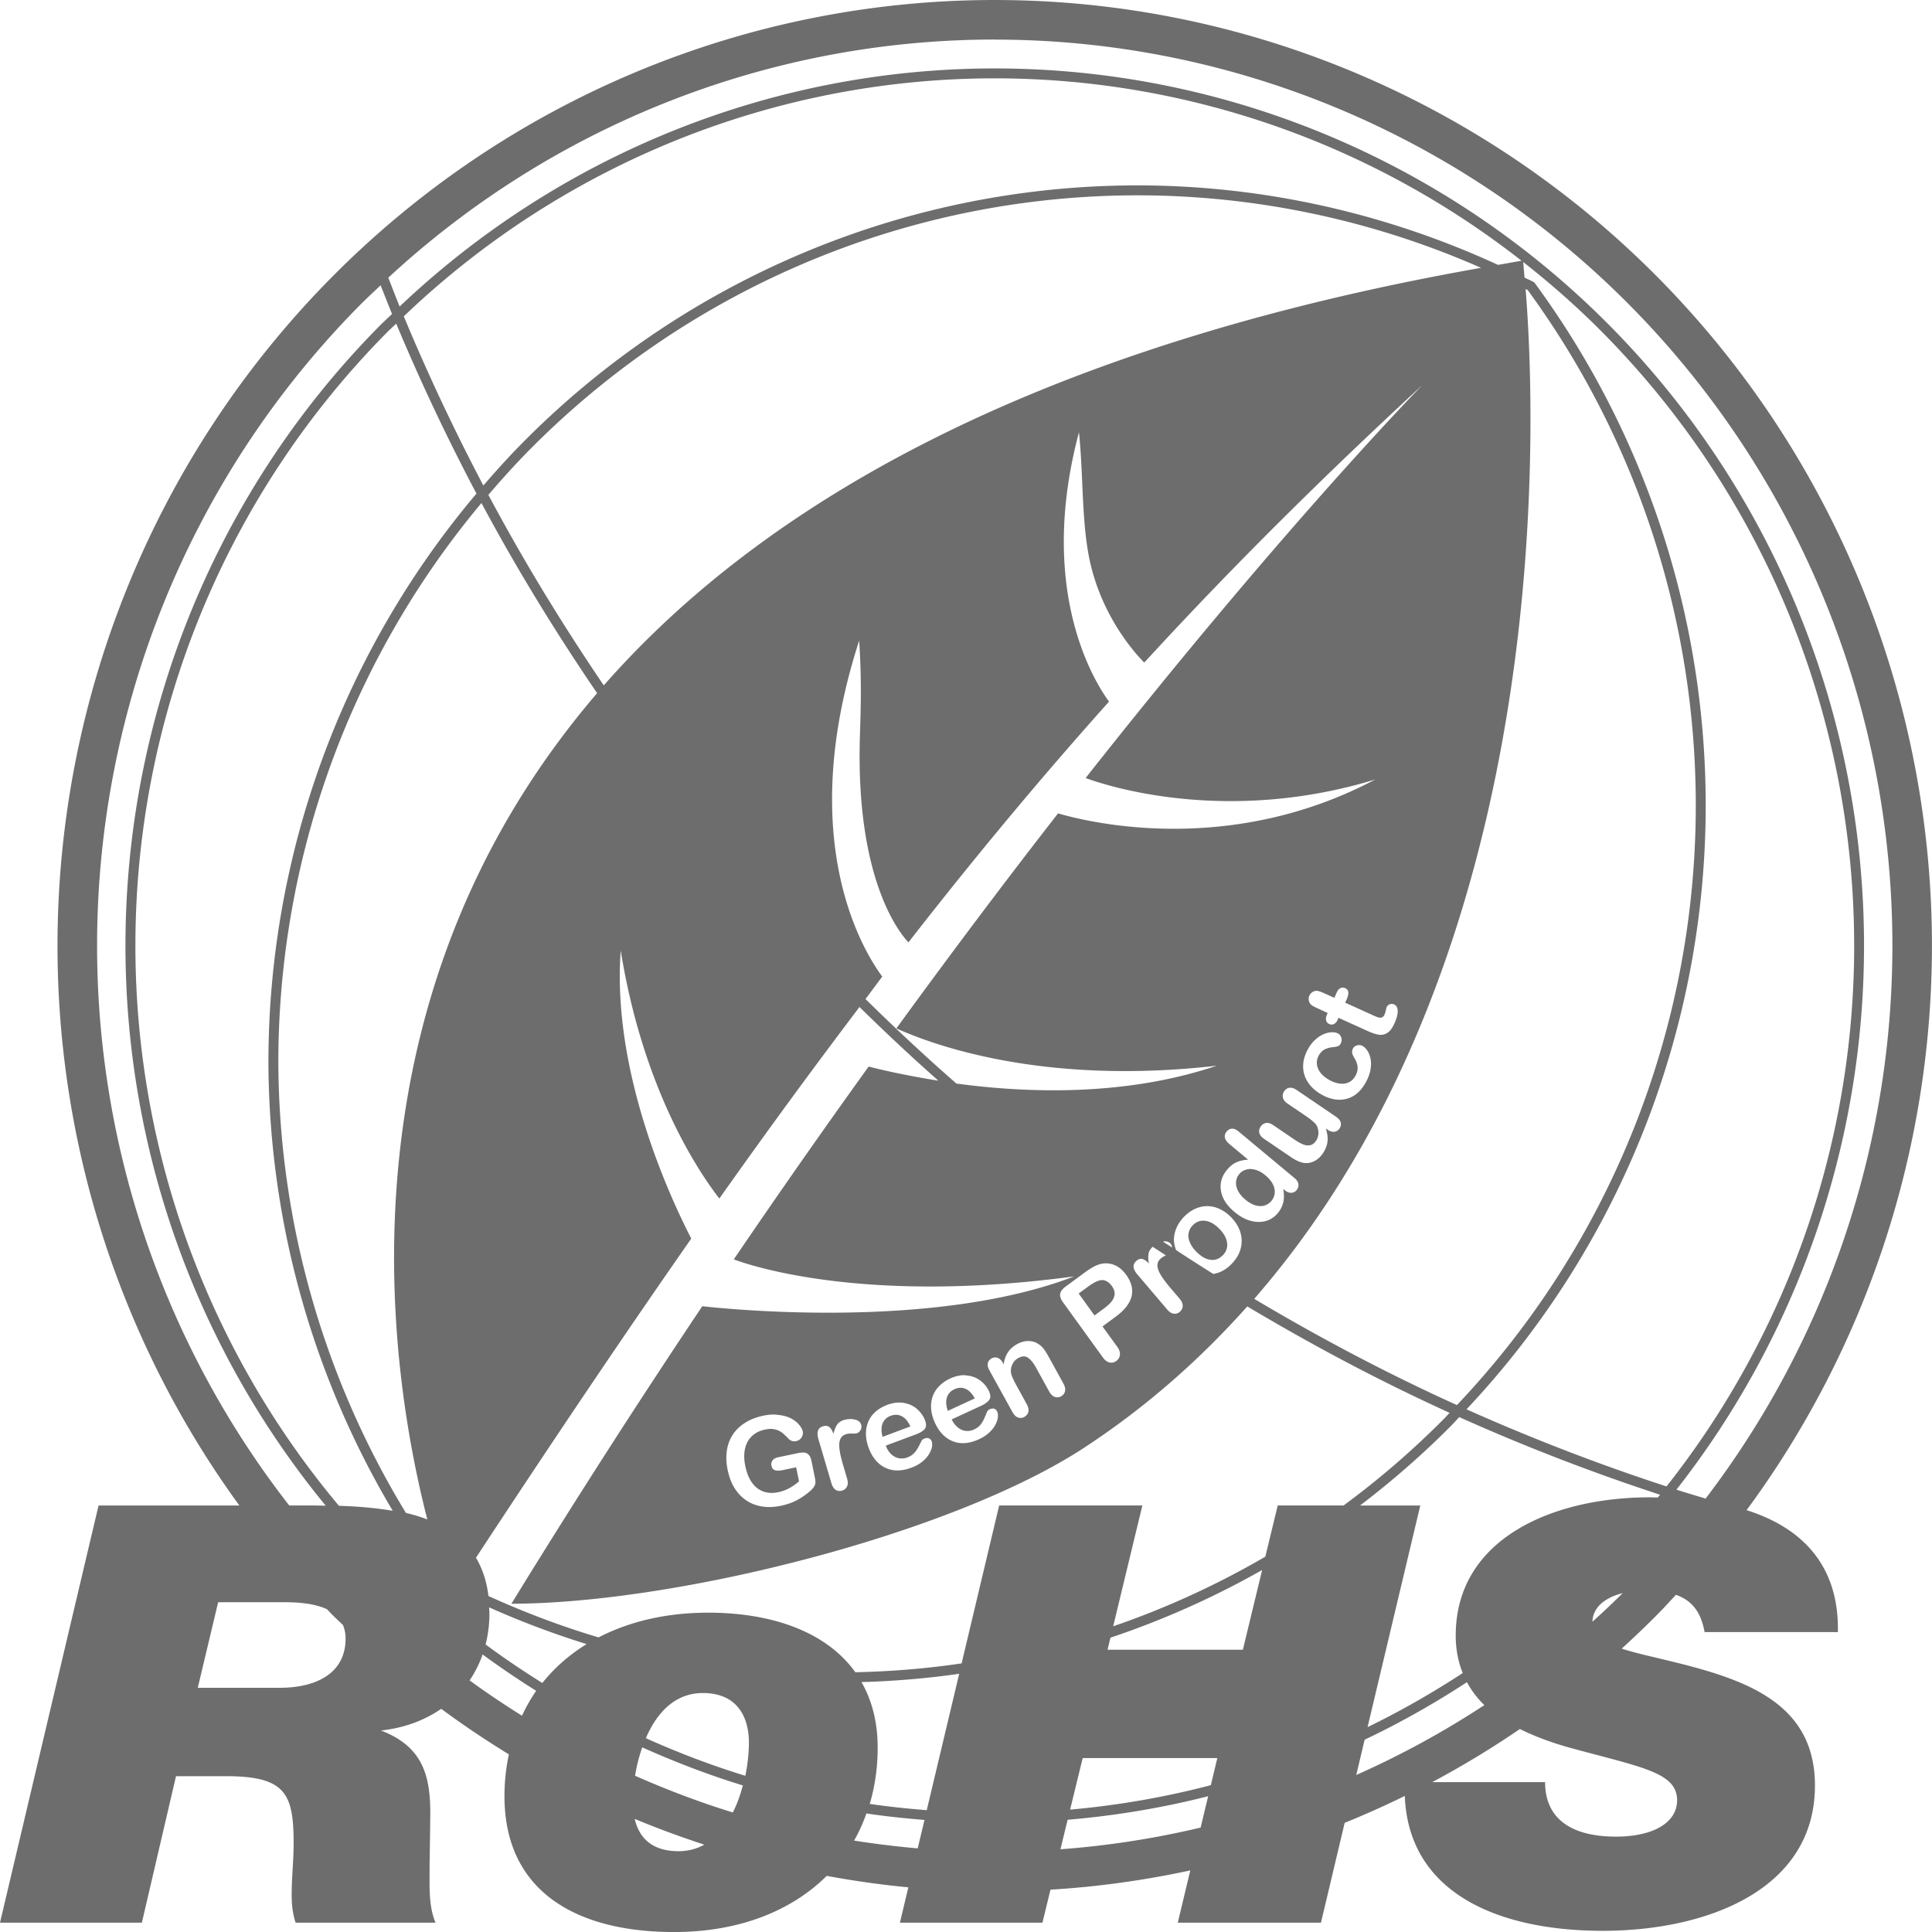 <?xml version="1.0" encoding="UTF-8"?>
<svg width="60" height="60" version="1.1" viewBox="0 0 60 60" xmlns="http://www.w3.org/2000/svg"><path d="m30.893 0c-7.721 0-15.126 3.095-20.584 8.604-5.458 5.508-8.523 12.98-8.523 20.768 0 6.291 2.002 12.373 5.648 17.383h-4.373l-3.061 12.955h4.406l1.06-4.549h1.551c1.857 0 2.102 0.545 2.102 2.092 0 0.528-0.061 1.056-0.061 1.584 0 0.364 0.039 0.6 0.121 0.873h4.346c-0.204-0.491-0.184-1.037-0.184-1.547 0-0.437 0.001-0.108 0.021-1.709 0.02-1.237-0.185-2.201-1.531-2.711 0.738-0.081 1.363-0.322 1.871-0.674 0.681 0.503 1.383 0.974 2.102 1.414-0.088 0.413-0.137 0.844-0.137 1.297 0 2.984 2.265 4.221 5.264 4.221 2.013 0 3.641-0.65 4.744-1.744 0.837 0.154 1.683 0.276 2.535 0.355l-0.262 1.098h4.426l0.25-1.025c1.468-0.088 2.918-0.291 4.342-0.598l-0.389 1.623h4.447l0.736-3.1c0.632-0.257 1.255-0.535 1.867-0.836 0.119 3.051 2.954 4.189 6.148 4.189 3.203 0 6.59-1.255 6.59-4.512 0-2.875-2.713-3.439-5.223-4.039-0.316-0.076-0.566-0.144-0.779-0.213 0.379-0.344 0.749-0.697 1.111-1.062 0.197-0.199 0.384-0.406 0.574-0.609 0.504 0.178 0.78 0.542 0.889 1.158h4.141v-0.109c0-1.839-0.969-3.085-2.836-3.678 3.714-5.037 5.756-11.175 5.756-17.527 0-7.788-3.065-15.259-8.523-20.768-5.458-5.508-12.863-8.604-20.584-8.604zm0 1.23c7.392 1e-7 14.482 2.963 19.711 8.24 5.229 5.277 8.166 12.435 8.166 19.9 0 6.247-2.064 12.275-5.801 17.17-0.302-0.092-0.606-0.181-0.906-0.277 3.751-4.787 5.826-10.729 5.826-16.893 0-7.225-2.844-14.156-7.906-19.266-5.063-5.109-11.929-7.979-19.09-7.979-6.88 0-13.484 2.655-18.482 7.394-0.121-0.296-0.234-0.596-0.352-0.895 5.131-4.747 11.846-7.396 18.834-7.396zm0 1.203c5.957 0 11.705 2.018 16.361 5.666-0.249 0.04-0.487 0.085-0.732 0.127-3.51-1.617-7.322-2.466-11.189-2.469-7.16 0-14.029 2.871-19.092 7.981-0.429 0.432-0.834 0.882-1.23 1.34-0.897-1.706-1.723-3.457-2.471-5.254 4.951-4.735 11.515-7.391 18.354-7.391zm4.438 3.633h0.002c3.676 0.002 7.304 0.772 10.662 2.252-13.95 2.465-22.328 7.37-27.244 12.967-1.291-1.901-2.495-3.871-3.584-5.916 0.415-0.484 0.841-0.958 1.293-1.414 5.005-5.051 11.793-7.889 18.871-7.889zm11.975 2.072c0.858 0.675 1.682 1.399 2.459 2.184 5.005 5.052 7.818 11.904 7.818 19.049 0 6.132-2.077 12.044-5.828 16.791-2.121-0.691-4.193-1.493-6.211-2.394 4.759-5.056 7.428-11.765 7.428-18.756-1.23e-4 -5.839-1.86-11.525-5.305-16.217a0.154 0.154 0 0 0-0.053-0.045c-0.088-0.045-0.179-0.085-0.268-0.129-0.015-0.154-0.039-0.468-0.041-0.482zm-35.486 0.721c0.118 0.297 0.234 0.596 0.355 0.891-0.123 0.12-0.25 0.233-0.371 0.355-5.063 5.109-7.908 12.04-7.908 19.266 0 6.377 2.218 12.521 6.219 17.389-0.128-0.001-0.255-0.006-0.383-0.006h-0.75c-3.84-4.932-5.967-11.044-5.967-17.383 0-7.465 2.939-14.623 8.168-19.9 0.207-0.209 0.424-0.409 0.637-0.611zm35.559 0.117c0.021 0.011 0.044 0.021 0.064 0.031 3.391 4.634 5.221 10.242 5.221 16.004 1e-6 6.95-2.666 13.617-7.418 18.625-2.167-0.981-4.264-2.09-6.295-3.299 9.506-10.916 8.723-27.718 8.428-31.361zm-35.074 1.076c0.755 1.805 1.587 3.564 2.492 5.277-4.151 4.912-6.461 11.17-6.461 17.672a0.154 0.154 0 0 0 0 0.002c0.021 4.922 1.366 9.726 3.861 13.916-0.532-0.089-1.093-0.139-1.67-0.154-4.063-4.845-6.322-10.999-6.322-17.395 0-7.144 2.811-13.997 7.816-19.049 0.092-0.093 0.19-0.178 0.283-0.27zm31.887 1.887s-4.187 4.248-10.477 12.223c0.526 0.195 4.284 1.484 8.996 0.045-4.501 2.383-8.838 1.349-9.852 1.053-1.566 2.01-3.248 4.24-5.021 6.678 1.1 0.497 4.533 1.782 9.951 1.158-2.845 0.96-5.89 0.851-8.086 0.555-0.969-0.844-1.907-1.724-2.824-2.625 0.172-0.226 0.351-0.475 0.521-0.697-0.572-0.768-2.732-4.225-0.717-10.434 0.087 1.406 0.043 2.187 0.02 3.055-0.118 4.428 1.264 6.058 1.51 6.316 2.135-2.744 4.179-5.185 6.229-7.477-0.435-0.591-2.248-3.436-0.934-8.363 0.148 1.376 0.067 2.941 0.383 4.188 0.417 1.648 1.384 2.699 1.645 2.963 2.759-3.007 5.562-5.777 8.656-8.637zm-29.24 3.682c1.092 2.042 2.299 4.008 3.592 5.906-8.192 9.552-6.497 20.898-5.273 25.66-0.211-0.079-0.432-0.148-0.664-0.201-2.556-4.195-3.942-9.028-3.963-13.984 1.845e-4 -6.388 2.255-12.539 6.309-17.381zm4.326 13.906c0.705 4.373 2.463 6.922 3.062 7.695 1.519-2.151 2.955-4.103 4.352-5.949 0.798 0.783 1.613 1.549 2.451 2.289-0.97-0.155-1.748-0.33-2.166-0.439-1.355 1.884-2.751 3.871-4.188 5.988 0.461 0.173 4.024 1.41 10.568 0.529-4.298 1.659-10.652 1.025-11.547 0.926-1.929 2.882-3.914 5.961-5.928 9.24 5.154-0.011 13.72-2.174 17.805-4.857 1.942-1.275 3.607-2.76 5.049-4.377 2.027 1.21 4.12 2.321 6.283 3.305-0.059 0.06-0.113 0.122-0.172 0.182-0.976 0.985-2.021 1.884-3.121 2.695h-2.045l-0.385 1.59c-1.503 0.874-3.084 1.599-4.725 2.162l0.906-3.752h-4.447l-1.166 4.904c-1.088 0.162-2.19 0.251-3.301 0.275-0.898-1.256-2.586-1.85-4.57-1.85-1.311 0-2.457 0.278-3.404 0.768-1.165-0.347-2.307-0.78-3.42-1.285-0.056-0.473-0.193-0.862-0.387-1.19 2.402-3.658 4.626-6.961 6.686-9.91-0.65-1.266-2.468-5.153-2.191-8.94zm22.426 1.143c0.024 1.23e-4 0.048 0.007 0.072 0.018 0.062 0.028 0.095 0.073 0.098 0.135 0.003 0.06-0.017 0.138-0.059 0.23l-0.039 0.086 0.854 0.387c0.073 0.033 0.13 0.057 0.172 0.07 0.041 0.012 0.079 0.012 0.113 0.002 0.034-0.012 0.062-0.043 0.084-0.094 0.012-0.027 0.025-0.068 0.037-0.119 0.011-0.051 0.022-0.089 0.033-0.115 0.017-0.038 0.046-0.064 0.09-0.08 0.043-0.018 0.089-0.018 0.133 0.002 0.075 0.034 0.112 0.101 0.115 0.201 3e-3 0.1-0.029 0.228-0.098 0.383-0.065 0.146-0.138 0.245-0.221 0.299-0.082 0.053-0.173 0.074-0.27 0.059-0.096-0.016-0.215-0.056-0.359-0.121l-0.891-0.404-0.027 0.062c-0.03 0.067-0.07 0.112-0.117 0.133-0.047 0.021-0.096 0.02-0.145-0.002-0.049-0.022-0.079-0.059-0.094-0.109-0.015-0.052-0.006-0.113 0.025-0.184l0.021-0.051-0.277-0.127c-0.075-0.034-0.133-0.062-0.174-0.084-0.041-0.024-0.073-0.052-0.096-0.084-0.024-0.033-0.037-0.072-0.041-0.115-0.005-0.044 0.003-0.085 0.021-0.127 0.026-0.059 0.071-0.105 0.137-0.133 0.044-0.019 0.09-0.021 0.137-0.01 0.046 0.01 0.107 0.033 0.186 0.068l0.316 0.143 0.076-0.172c0.029-0.066 0.068-0.109 0.115-0.129 0.023-0.011 0.047-0.018 0.07-0.018zm-0.348 1.389c0.08-0.004 0.145 0.008 0.197 0.037 0.054 0.029 0.088 0.076 0.104 0.137 0.016 0.06 0.009 0.118-0.021 0.176-0.02 0.037-0.046 0.063-0.078 0.078-0.033 0.013-0.08 0.024-0.139 0.031-0.113 0.01-0.205 0.034-0.279 0.072-0.073 0.037-0.136 0.101-0.186 0.193-0.072 0.133-0.078 0.27-0.018 0.408 0.059 0.138 0.178 0.256 0.357 0.354 0.084 0.046 0.168 0.078 0.25 0.096 0.081 0.017 0.157 0.02 0.229 0.008 0.07-0.013 0.135-0.04 0.191-0.082 0.055-0.042 0.101-0.099 0.137-0.166 0.048-0.09 0.068-0.179 0.061-0.266-0.007-0.088-0.039-0.179-0.098-0.275-0.035-0.055-0.057-0.105-0.068-0.152-0.011-0.047-0.005-0.094 0.02-0.141 0.03-0.055 0.074-0.09 0.135-0.104 0.061-0.014 0.115-0.008 0.162 0.018 0.056 0.03 0.107 0.08 0.152 0.148 0.046 0.068 0.079 0.153 0.1 0.254 0.02 0.099 0.019 0.21-0.002 0.334-0.021 0.124-0.068 0.252-0.139 0.383-0.15 0.279-0.345 0.453-0.59 0.521-0.246 0.068-0.505 0.029-0.775-0.119-0.183-0.1-0.325-0.226-0.428-0.375-0.102-0.149-0.156-0.311-0.16-0.488-0.005-0.178 0.043-0.36 0.145-0.549 0.063-0.117 0.137-0.214 0.223-0.293 0.086-0.08 0.174-0.14 0.264-0.178 0.09-0.039 0.176-0.059 0.256-0.061zm-1.287 1.721c0.06-0.002 0.127 0.022 0.201 0.072l1.223 0.83c0.08 0.055 0.127 0.113 0.143 0.178 0.016 0.064 0.006 0.125-0.033 0.184-0.039 0.058-0.091 0.093-0.158 0.104-0.067 0.009-0.14-0.013-0.215-0.064l-0.055-0.037c0.03 0.094 0.049 0.186 0.055 0.271 0.006 0.086-0.004 0.168-0.027 0.248-0.023 0.081-0.062 0.165-0.119 0.25-0.069 0.103-0.151 0.181-0.248 0.234-0.096 0.052-0.197 0.076-0.301 0.07-0.125-0.008-0.271-0.068-0.439-0.182l-0.836-0.568c-0.085-0.057-0.135-0.119-0.15-0.186-0.017-0.067-0.003-0.132 0.039-0.195 0.043-0.064 0.099-0.102 0.168-0.113 0.069-0.011 0.143 0.012 0.227 0.068l0.676 0.459c0.098 0.066 0.186 0.114 0.264 0.143 0.077 0.028 0.15 0.032 0.217 0.016 0.066-0.018 0.123-0.063 0.172-0.137 0.048-0.072 0.072-0.154 0.072-0.246 2.5e-5 -0.092-0.024-0.177-0.072-0.252-0.044-0.064-0.167-0.166-0.369-0.303l-0.514-0.348c-0.083-0.057-0.133-0.119-0.148-0.188-0.016-0.068-0.003-0.134 0.039-0.197 0.042-0.063 0.098-0.1 0.166-0.109 0.008-0.001 0.017-0.002 0.025-0.002zm-1.807 1.272c0.064-0.002 0.133 0.028 0.207 0.09l1.73 1.441c0.075 0.062 0.116 0.127 0.125 0.193 0.009 0.066-0.01 0.127-0.055 0.182-0.044 0.054-0.1 0.082-0.168 0.086-0.068 0.002-0.137-0.026-0.209-0.086l-0.039-0.033c0.017 0.103 0.024 0.197 0.02 0.281-0.005 0.082-0.022 0.161-0.053 0.238-0.029 0.077-0.072 0.151-0.131 0.223-0.077 0.095-0.17 0.166-0.275 0.215-0.106 0.047-0.22 0.069-0.342 0.066-0.122-0.003-0.246-0.03-0.371-0.082-0.124-0.053-0.243-0.128-0.359-0.225-0.245-0.204-0.386-0.423-0.424-0.658-0.038-0.235 0.022-0.451 0.184-0.648 0.093-0.114 0.192-0.193 0.295-0.238 0.102-0.046 0.224-0.075 0.365-0.082l-0.578-0.482c-0.08-0.067-0.127-0.133-0.143-0.199-0.014-0.067 0.002-0.13 0.051-0.189 0.049-0.06 0.106-0.092 0.17-0.092zm0.576 1.252c-0.048-7.44e-4 -0.093 0.006-0.137 0.02-0.088 0.024-0.16 0.071-0.217 0.141-0.059 0.072-0.092 0.155-0.098 0.246-0.006 0.091 0.016 0.184 0.066 0.279 0.05 0.094 0.126 0.184 0.227 0.268 0.106 0.089 0.211 0.146 0.312 0.176 0.102 0.028 0.196 0.03 0.281 0.004 0.085-0.027 0.157-0.074 0.213-0.143 0.057-0.07 0.09-0.148 0.102-0.234 0.011-0.088-0.007-0.18-0.053-0.275-0.046-0.097-0.125-0.193-0.236-0.285-0.104-0.087-0.207-0.144-0.311-0.172-0.052-0.015-0.103-0.023-0.15-0.023zm-1.334 1.154c0.128 0.002 0.255 0.032 0.377 0.09 0.123 0.057 0.238 0.139 0.346 0.248 0.107 0.108 0.189 0.225 0.246 0.35 0.057 0.125 0.086 0.251 0.088 0.381 0.002 0.129-0.024 0.257-0.076 0.381-0.054 0.123-0.134 0.241-0.244 0.352-0.109 0.11-0.224 0.19-0.346 0.242-0.07 0.03-0.142 0.05-0.215 0.062-0.388-0.244-0.774-0.49-1.156-0.742-0.039-0.103-0.065-0.206-0.066-0.311-0.002-0.128 0.026-0.255 0.08-0.379 0.054-0.125 0.133-0.241 0.24-0.35 0.109-0.11 0.226-0.192 0.35-0.246 0.124-0.054 0.249-0.08 0.377-0.078zm-0.133 0.451c-0.124-0.002-0.233 0.046-0.328 0.143-0.07 0.071-0.112 0.151-0.129 0.242-0.018 0.09-0.005 0.186 0.037 0.287 0.042 0.101 0.11 0.199 0.205 0.295 0.094 0.095 0.191 0.165 0.289 0.207 0.099 0.042 0.193 0.054 0.283 0.039 0.09-0.017 0.172-0.062 0.244-0.135 0.109-0.11 0.154-0.238 0.137-0.385-0.018-0.149-0.099-0.297-0.244-0.443-0.147-0.148-0.293-0.229-0.439-0.246-0.018-0.002-0.037-0.004-0.055-0.004zm-1.191 0.641v0.002c0.073-0.002 0.131 0.022 0.174 0.072 0.03 0.035 0.043 0.077 0.047 0.119-0.094-0.062-0.191-0.121-0.285-0.184 0.022-0.004 0.045-0.009 0.064-0.01zm-0.381 0.17c0.136 0.091 0.274 0.177 0.41 0.268-0.067 0.028-0.12 0.061-0.16 0.096-0.057 0.049-0.09 0.105-0.1 0.166-0.011 0.061-0.001 0.127 0.029 0.203 0.03 0.076 0.077 0.16 0.139 0.248 0.061 0.087 0.141 0.19 0.24 0.307l0.277 0.324c0.067 0.079 0.098 0.155 0.096 0.227-0.004 0.071-0.033 0.131-0.09 0.18-0.056 0.048-0.118 0.067-0.188 0.059-0.07-0.009-0.139-0.053-0.205-0.131l-0.922-1.084c-0.149-0.175-0.16-0.315-0.035-0.424 0.064-0.056 0.128-0.075 0.191-0.059 0.063 0.016 0.128 0.063 0.199 0.141-0.022-0.12-0.025-0.222-0.012-0.305 0.013-0.077 0.058-0.149 0.129-0.215zm-1.471 0.514c0.027-5.54e-4 0.055 0.001 0.082 0.004 0.109 0.01 0.211 0.044 0.307 0.104 0.096 0.06 0.181 0.144 0.258 0.25 0.164 0.227 0.22 0.451 0.166 0.67-0.054 0.218-0.218 0.427-0.492 0.629l-0.41 0.303 0.457 0.629c0.065 0.09 0.092 0.174 0.084 0.252-0.008 0.078-0.045 0.14-0.109 0.188-0.067 0.05-0.137 0.066-0.211 0.051-0.075-0.016-0.145-0.067-0.209-0.156l-1.24-1.717c-0.072-0.099-0.1-0.186-0.086-0.262 0.014-0.076 0.07-0.15 0.168-0.223l0.574-0.422c0.17-0.125 0.31-0.209 0.42-0.25 0.081-0.031 0.161-0.047 0.242-0.049zm-0.104 0.521c-0.107 0.002-0.247 0.067-0.422 0.195l-0.303 0.221 0.492 0.682 0.301-0.223c0.105-0.078 0.186-0.153 0.24-0.227 0.055-0.075 0.083-0.151 0.084-0.229 4.92e-4 -0.078-0.031-0.158-0.09-0.24-0.071-0.098-0.156-0.158-0.258-0.178-0.014-0.002-0.03-0.002-0.045-0.002zm-2.287 1.893c0.121-3.69e-4 0.229 0.033 0.326 0.102 0.059 0.038 0.111 0.088 0.154 0.146 0.044 0.059 0.094 0.138 0.148 0.236l0.459 0.834c0.05 0.09 0.067 0.169 0.051 0.238-0.015 0.069-0.054 0.122-0.119 0.158-0.066 0.037-0.132 0.043-0.199 0.02s-0.125-0.08-0.174-0.168l-0.412-0.748c-0.082-0.148-0.166-0.248-0.25-0.303-0.084-0.056-0.185-0.051-0.307 0.018-0.079 0.045-0.137 0.111-0.176 0.195-0.039 0.084-0.053 0.175-0.037 0.275 0.015 0.079 0.075 0.21 0.176 0.393l0.309 0.562c0.05 0.091 0.068 0.17 0.051 0.24-0.016 0.068-0.059 0.121-0.125 0.158-0.064 0.036-0.128 0.041-0.195 0.018s-0.125-0.08-0.174-0.168l-0.715-1.295c-0.047-0.085-0.065-0.16-0.051-0.223 0.013-0.063 0.053-0.112 0.117-0.148 0.039-0.022 0.079-0.032 0.121-0.031 0.042 9.34e-4 0.082 0.014 0.121 0.041 0.04 0.026 0.074 0.067 0.104 0.121l0.029 0.053c0.021-0.148 0.065-0.271 0.131-0.371 0.066-0.102 0.159-0.186 0.279-0.254 0.117-0.066 0.237-0.099 0.357-0.1zm-1.977 1.062c0.021 6.65e-4 0.042 0.004 0.062 0.006 0.164 0.016 0.306 0.07 0.426 0.162 0.12 0.092 0.208 0.202 0.266 0.328 0.053 0.117 0.055 0.209 0.004 0.275-0.051 0.065-0.137 0.126-0.258 0.182l-0.904 0.418c0.049 0.105 0.114 0.188 0.191 0.25 0.078 0.062 0.16 0.098 0.246 0.107 0.087 0.009 0.173-0.005 0.256-0.043 0.055-0.026 0.101-0.054 0.141-0.088 0.04-0.035 0.077-0.078 0.107-0.125 0.03-0.048 0.055-0.096 0.076-0.145 0.022-0.049 0.049-0.114 0.082-0.195 0.014-0.031 0.044-0.058 0.088-0.078 0.047-0.022 0.092-0.026 0.133-0.014 0.041 0.013 0.072 0.044 0.094 0.092 0.019 0.042 0.026 0.098 0.02 0.17-0.007 0.071-0.033 0.149-0.076 0.232-0.042 0.082-0.104 0.162-0.189 0.242-0.084 0.08-0.192 0.151-0.322 0.211-0.297 0.137-0.566 0.159-0.809 0.064-0.242-0.095-0.43-0.289-0.562-0.582-0.063-0.138-0.101-0.276-0.113-0.412-0.013-0.137 0.001-0.264 0.041-0.385 0.04-0.12 0.105-0.229 0.199-0.326 0.093-0.098 0.209-0.18 0.348-0.244 0.158-0.073 0.31-0.108 0.455-0.104zm-0.145 0.389c-0.058 0.003-0.117 0.019-0.178 0.047-0.115 0.053-0.191 0.137-0.229 0.252-0.037 0.114-0.028 0.253 0.027 0.418l0.838-0.387c-0.084-0.154-0.181-0.255-0.291-0.299-0.055-0.023-0.11-0.034-0.168-0.031zm-1.863 0.457c0.042 0.001 0.083 0.006 0.123 0.014 0.163 0.029 0.3 0.094 0.412 0.195 0.112 0.101 0.194 0.217 0.242 0.348 0.044 0.121 0.038 0.213-0.018 0.275-0.056 0.061-0.147 0.114-0.271 0.16l-0.932 0.348c0.041 0.109 0.097 0.198 0.17 0.266 0.074 0.067 0.153 0.109 0.238 0.125 0.087 0.016 0.173 0.008 0.258-0.023 0.057-0.021 0.107-0.048 0.148-0.078 0.043-0.032 0.081-0.071 0.115-0.115 0.034-0.046 0.063-0.092 0.088-0.139 0.025-0.047 0.057-0.109 0.096-0.188 0.017-0.03 0.048-0.053 0.094-0.07 0.049-0.018 0.093-0.02 0.133-0.004 0.04 0.016 0.07 0.048 0.088 0.098 0.016 0.043 0.018 0.101 0.006 0.172-0.013 0.07-0.045 0.145-0.094 0.225-0.048 0.078-0.116 0.155-0.207 0.229-0.09 0.073-0.202 0.136-0.336 0.186-0.306 0.114-0.578 0.115-0.812 0.002-0.235-0.113-0.407-0.321-0.518-0.623-0.052-0.142-0.08-0.281-0.082-0.418-0.003-0.138 0.022-0.266 0.07-0.383 0.049-0.117 0.122-0.221 0.223-0.311 0.1-0.091 0.224-0.163 0.367-0.217 0.14-0.052 0.272-0.076 0.398-0.072zm-3.865 0.379c0.039 0.002 0.078 0.005 0.115 0.01 0.148 0.019 0.274 0.056 0.375 0.111 0.101 0.056 0.182 0.12 0.242 0.193 0.061 0.073 0.098 0.141 0.111 0.205 0.014 0.069 1.4e-5 0.134-0.041 0.193-0.04 0.058-0.095 0.095-0.166 0.109-0.039 0.008-0.079 0.007-0.119-0.004-0.039-0.011-0.072-0.031-0.104-0.059-0.088-0.092-0.161-0.161-0.219-0.205-0.057-0.044-0.13-0.077-0.217-0.098-0.085-0.021-0.189-0.018-0.311 0.008-0.125 0.026-0.233 0.072-0.322 0.137-0.09 0.063-0.161 0.144-0.215 0.242-0.052 0.097-0.085 0.21-0.098 0.338-0.012 0.128-0.003 0.264 0.027 0.41 0.065 0.317 0.187 0.545 0.365 0.686 0.18 0.14 0.398 0.185 0.656 0.131 0.125-0.026 0.239-0.067 0.342-0.123 0.104-0.056 0.206-0.128 0.307-0.213l-0.09-0.438-0.42 0.088c-0.101 0.021-0.182 0.022-0.24 0.002-0.057-0.02-0.092-0.067-0.107-0.141-0.012-0.06-0.001-0.114 0.033-0.162 0.036-0.048 0.09-0.08 0.164-0.096l0.615-0.129c0.075-0.016 0.14-0.022 0.195-0.02 0.055 0.003 0.103 0.024 0.145 0.064 0.042 0.04 0.073 0.106 0.092 0.199l0.105 0.518c0.014 0.069 0.02 0.125 0.016 0.17-0.005 0.043-0.023 0.084-0.053 0.125-0.028 0.04-0.068 0.083-0.117 0.125-0.144 0.122-0.286 0.219-0.428 0.291-0.141 0.072-0.3 0.125-0.477 0.162-0.206 0.043-0.4 0.05-0.582 0.021-0.182-0.029-0.344-0.091-0.488-0.188-0.144-0.097-0.267-0.225-0.367-0.385-0.099-0.16-0.169-0.347-0.213-0.561-0.043-0.21-0.052-0.408-0.025-0.596 0.026-0.187 0.088-0.353 0.184-0.5 0.096-0.147 0.223-0.269 0.383-0.369 0.159-0.101 0.349-0.175 0.568-0.221 0.135-0.028 0.26-0.039 0.377-0.035zm3.752 0.002c-0.058-0.002-0.117 0.01-0.18 0.033-0.119 0.044-0.202 0.122-0.248 0.234-0.046 0.111-0.045 0.25-0.002 0.418l0.863-0.322c-0.072-0.16-0.161-0.266-0.268-0.318-0.053-0.027-0.108-0.043-0.166-0.045zm17.479 0.072c2.026 0.909 4.108 1.714 6.238 2.412-0.024 0.029-0.049 0.057-0.072 0.086-0.086-0.001-0.168-0.006-0.256-0.006-2.958 0-6.019 1.255-6.019 4.293 0 0.439 0.08 0.822 0.217 1.164-0.951 0.623-1.938 1.185-2.955 1.68l1.637-6.883h-1.871c0.992-0.756 1.941-1.581 2.83-2.478 0.087-0.088 0.166-0.179 0.252-0.268zm-18.943 0.061c0.054-2e-3 0.108 0.002 0.164 0.014 0.112 0.023 0.18 0.077 0.205 0.162 0.018 0.06 0.01 0.116-0.02 0.168-0.029 0.051-0.068 0.083-0.115 0.098-0.018 0.005-0.063 0.009-0.139 0.008-0.075-0.003-0.139 0.004-0.191 0.02-0.071 0.021-0.124 0.057-0.158 0.109-0.034 0.051-0.054 0.117-0.057 0.199-0.003 0.082 0.006 0.177 0.027 0.283 0.021 0.105 0.052 0.231 0.096 0.379l0.121 0.41c0.029 0.1 0.028 0.182-0.004 0.246-0.032 0.063-0.083 0.106-0.154 0.127-0.07 0.021-0.135 0.013-0.195-0.023-0.06-0.037-0.104-0.105-0.133-0.203l-0.404-1.369c-0.065-0.221-0.018-0.357 0.141-0.404 0.081-0.024 0.146-0.016 0.197 0.025 0.051 0.041 0.094 0.111 0.127 0.211 0.029-0.118 0.066-0.211 0.111-0.281 0.047-0.07 0.12-0.122 0.223-0.152 0.051-0.015 0.105-0.023 0.158-0.025zm12.822 4.688-0.598 2.475h-4.203l0.09-0.373c1.633-0.548 3.209-1.25 4.711-2.102zm11.197 0.719c-0.307 0.304-0.62 0.599-0.939 0.887 0.008-0.422 0.36-0.744 0.939-0.887zm-43.619 0.281h2.061c0.581 0 1.012 0.074 1.32 0.219 0.052 0.053 0.102 0.109 0.154 0.162 0.111 0.112 0.227 0.216 0.34 0.326 0.051 0.124 0.082 0.262 0.082 0.422 0 1.11-0.958 1.529-2.039 1.529h-2.551l0.633-2.658zm8.416 0.16c0.988 0.441 1.998 0.822 3.027 1.141-0.538 0.33-0.998 0.736-1.375 1.207-0.601-0.375-1.19-0.771-1.762-1.195 0.078-0.309 0.119-0.632 0.119-0.967 0-0.065-0.007-0.123-0.01-0.186zm-0.203 1.463c0.541 0.398 1.097 0.774 1.664 1.129-0.17 0.242-0.314 0.503-0.441 0.773-0.553-0.346-1.097-0.71-1.627-1.096 0.169-0.249 0.304-0.519 0.404-0.807zm14.801 0.6-1.008 4.236c-0.593-0.048-1.184-0.108-1.77-0.195 0.161-0.544 0.246-1.13 0.246-1.75 0-0.798-0.182-1.471-0.502-2.033 1.019-0.03 2.033-0.114 3.033-0.258zm15.768 0.26c0.143 0.266 0.324 0.503 0.541 0.713-1.268 0.833-2.599 1.557-3.978 2.17l0.26-1.096c1.097-0.52 2.157-1.12 3.178-1.787zm-23.727 0.338c1.04 0 1.428 0.71 1.428 1.547 0 0.287-0.034 0.647-0.111 1.023-1.054-0.323-2.084-0.717-3.09-1.168 0.33-0.764 0.883-1.402 1.773-1.402zm25.371 1.117c0.503 0.25 1.064 0.452 1.66 0.611 2.142 0.582 3.223 0.746 3.223 1.602 0 0.691-0.734 1.129-1.897 1.129-1.428 0-2.203-0.584-2.203-1.693h-3.504c0.935-0.498 1.842-1.048 2.721-1.648zm-27.256 0.57c1.017 0.455 2.059 0.856 3.125 1.182-0.076 0.288-0.176 0.573-0.311 0.84-1.035-0.319-2.047-0.703-3.037-1.141 0.047-0.288 0.12-0.585 0.223-0.881zm13.678 0.332h4.182l-0.201 0.842c-1.427 0.374-2.889 0.628-4.371 0.76l0.391-1.602zm3.898 1.184-0.234 0.975c-1.425 0.339-2.88 0.565-4.354 0.674l0.223-0.916c1.479-0.126 2.939-0.368 4.365-0.732zm-10.613 0.537c0.597 0.09 1.198 0.152 1.803 0.201l-0.211 0.883c-0.663-0.058-1.321-0.138-1.975-0.242 0.152-0.265 0.277-0.547 0.383-0.842zm-7.197 0.168c0.709 0.298 1.431 0.56 2.162 0.801-0.231 0.127-0.494 0.203-0.797 0.203-0.753 0-1.211-0.344-1.365-1.004z" fill="#6d6d6d"/></svg>
